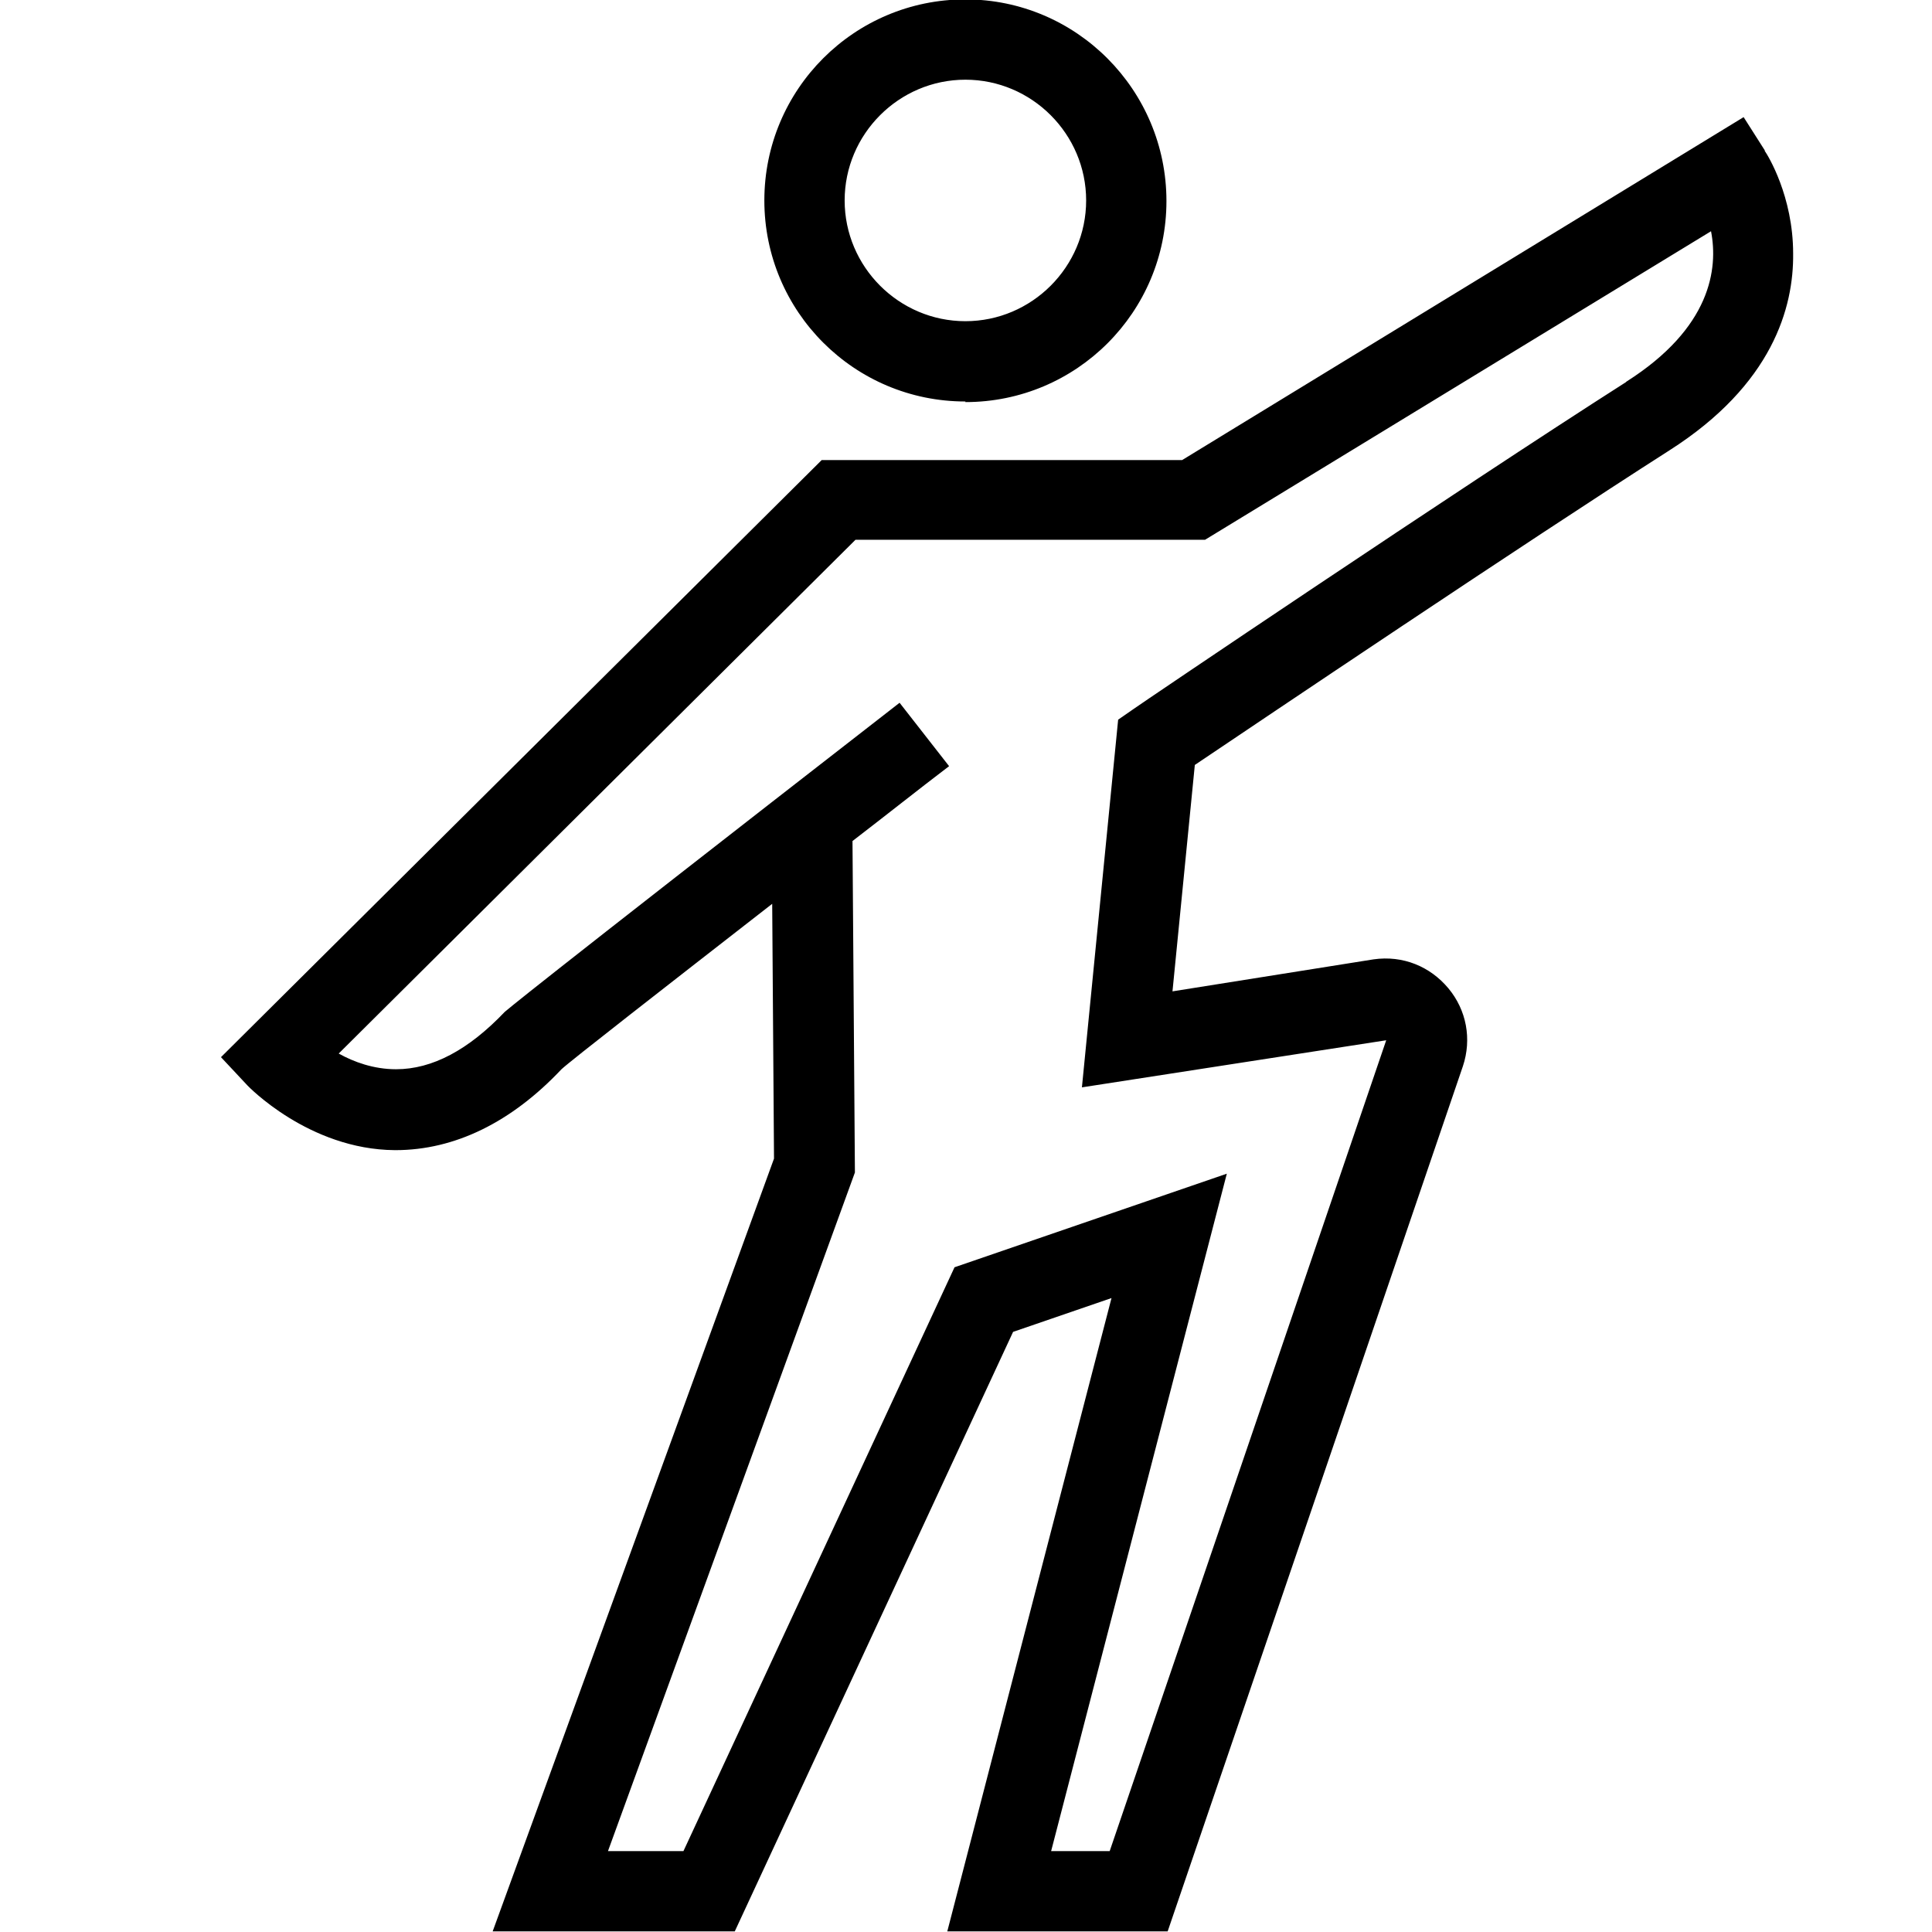 <svg viewBox="0 0 32 32" xmlns="http://www.w3.org/2000/svg">
  <path d="M15.99 6.66c1.84 0 3.33-1.49 3.33-3.33S17.83-.01 15.99-.01s-3.33 1.49-3.33 3.33 1.49 3.33 3.33 3.33Zm0-5.34c1.1 0 2 .9 2 2s-.9 2-2 2-2-.9-2-2 .9-2 2-2m13.24 1.17-.35-.55-9.3 5.68h-5.97l-9.95 9.89.44.47s1.01 1.06 2.44 1.07h.01c.98 0 1.92-.46 2.75-1.34.15-.14 1.73-1.37 3.49-2.74l.03 4.22-4.66 12.8h4.01l4.61-9.93 1.63-.56-2.72 10.49h3.65l4.89-14.33c.15-.45.06-.93-.24-1.29s-.75-.55-1.24-.48l-3.33.53.37-3.75c1.1-.74 5.45-3.67 7.86-5.21 1.71-1.09 2.06-2.37 2.05-3.26 0-.95-.42-1.63-.47-1.7Zm-2.3 3.84c-2.79 1.78-8.1 5.37-8.15 5.41l-.26.18-.6 6.09 5.04-.78-4.58 13.43h-.97l2.91-11.22-4.51 1.55-4.49 9.67h-1.25l4.09-11.24-.04-5.49c.56-.43 1.1-.86 1.6-1.24l-.82-1.05c-6.37 4.95-6.49 5.08-6.54 5.12-.6.63-1.2.95-1.8.95-.37 0-.7-.12-.95-.26l8.56-8.51h5.79l8.38-5.11c.12.62 0 1.6-1.4 2.49Z"/>
</svg>
